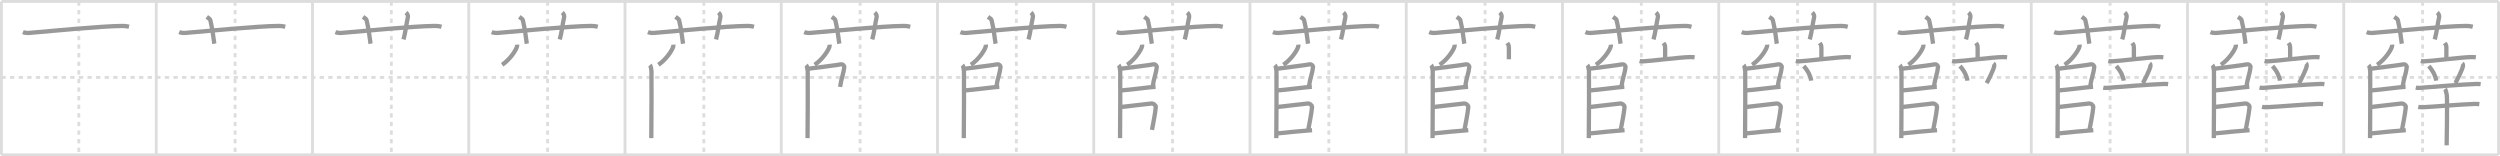 <svg width="1744px" height="109px" viewBox="0 0 1744 109" xmlns="http://www.w3.org/2000/svg" xmlns:xlink="http://www.w3.org/1999/xlink" xml:space="preserve" version="1.1" baseProfile="full">
<line x1="1" y1="1" x2="1743" y2="1" style="stroke:#ddd;stroke-width:2"></line>
<line x1="1" y1="1" x2="1" y2="108" style="stroke:#ddd;stroke-width:2"></line>
<line x1="1" y1="108" x2="1743" y2="108" style="stroke:#ddd;stroke-width:2"></line>
<line x1="1743" y1="1" x2="1743" y2="108" style="stroke:#ddd;stroke-width:2"></line>
<line x1="109" y1="1" x2="109" y2="108" style="stroke:#ddd;stroke-width:2"></line>
<line x1="218" y1="1" x2="218" y2="108" style="stroke:#ddd;stroke-width:2"></line>
<line x1="327" y1="1" x2="327" y2="108" style="stroke:#ddd;stroke-width:2"></line>
<line x1="436" y1="1" x2="436" y2="108" style="stroke:#ddd;stroke-width:2"></line>
<line x1="545" y1="1" x2="545" y2="108" style="stroke:#ddd;stroke-width:2"></line>
<line x1="654" y1="1" x2="654" y2="108" style="stroke:#ddd;stroke-width:2"></line>
<line x1="763" y1="1" x2="763" y2="108" style="stroke:#ddd;stroke-width:2"></line>
<line x1="872" y1="1" x2="872" y2="108" style="stroke:#ddd;stroke-width:2"></line>
<line x1="981" y1="1" x2="981" y2="108" style="stroke:#ddd;stroke-width:2"></line>
<line x1="1090" y1="1" x2="1090" y2="108" style="stroke:#ddd;stroke-width:2"></line>
<line x1="1199" y1="1" x2="1199" y2="108" style="stroke:#ddd;stroke-width:2"></line>
<line x1="1308" y1="1" x2="1308" y2="108" style="stroke:#ddd;stroke-width:2"></line>
<line x1="1417" y1="1" x2="1417" y2="108" style="stroke:#ddd;stroke-width:2"></line>
<line x1="1526" y1="1" x2="1526" y2="108" style="stroke:#ddd;stroke-width:2"></line>
<line x1="1635" y1="1" x2="1635" y2="108" style="stroke:#ddd;stroke-width:2"></line>
<line x1="1" y1="54" x2="1743" y2="54" style="stroke:#ddd;stroke-width:2;stroke-dasharray:3 3"></line>
<line x1="55" y1="1" x2="55" y2="108" style="stroke:#ddd;stroke-width:2;stroke-dasharray:3 3"></line>
<line x1="164" y1="1" x2="164" y2="108" style="stroke:#ddd;stroke-width:2;stroke-dasharray:3 3"></line>
<line x1="273" y1="1" x2="273" y2="108" style="stroke:#ddd;stroke-width:2;stroke-dasharray:3 3"></line>
<line x1="382" y1="1" x2="382" y2="108" style="stroke:#ddd;stroke-width:2;stroke-dasharray:3 3"></line>
<line x1="491" y1="1" x2="491" y2="108" style="stroke:#ddd;stroke-width:2;stroke-dasharray:3 3"></line>
<line x1="600" y1="1" x2="600" y2="108" style="stroke:#ddd;stroke-width:2;stroke-dasharray:3 3"></line>
<line x1="709" y1="1" x2="709" y2="108" style="stroke:#ddd;stroke-width:2;stroke-dasharray:3 3"></line>
<line x1="818" y1="1" x2="818" y2="108" style="stroke:#ddd;stroke-width:2;stroke-dasharray:3 3"></line>
<line x1="927" y1="1" x2="927" y2="108" style="stroke:#ddd;stroke-width:2;stroke-dasharray:3 3"></line>
<line x1="1036" y1="1" x2="1036" y2="108" style="stroke:#ddd;stroke-width:2;stroke-dasharray:3 3"></line>
<line x1="1145" y1="1" x2="1145" y2="108" style="stroke:#ddd;stroke-width:2;stroke-dasharray:3 3"></line>
<line x1="1254" y1="1" x2="1254" y2="108" style="stroke:#ddd;stroke-width:2;stroke-dasharray:3 3"></line>
<line x1="1363" y1="1" x2="1363" y2="108" style="stroke:#ddd;stroke-width:2;stroke-dasharray:3 3"></line>
<line x1="1472" y1="1" x2="1472" y2="108" style="stroke:#ddd;stroke-width:2;stroke-dasharray:3 3"></line>
<line x1="1581" y1="1" x2="1581" y2="108" style="stroke:#ddd;stroke-width:2;stroke-dasharray:3 3"></line>
<line x1="1690" y1="1" x2="1690" y2="108" style="stroke:#ddd;stroke-width:2;stroke-dasharray:3 3"></line>
<path d="M16.0,22.39c1.38,0.56,2.99,0.67,4.38,0.56c12.72-1.03,50.12-4.77,64.78-4.85c2.31-0.01,3.69,0.27,4.84,0.55" style="fill:none;stroke:#999;stroke-width:3"></path>

<path d="M125.0,22.39c1.38,0.56,2.99,0.67,4.38,0.56c12.72-1.03,50.12-4.77,64.78-4.85c2.31-0.01,3.69,0.27,4.84,0.55" style="fill:none;stroke:#999;stroke-width:3"></path>
<path d="M144.25,11.75c1.75,1.25,2.31,1.63,2.5,2.4C148.5,21.34,149.0,27.88,149.5,30.5" style="fill:none;stroke:#999;stroke-width:3"></path>

<path d="M234.0,22.39c1.38,0.56,2.99,0.67,4.38,0.56c12.72-1.03,50.12-4.77,64.78-4.85c2.31-0.01,3.69,0.27,4.84,0.55" style="fill:none;stroke:#999;stroke-width:3"></path>
<path d="M253.25,11.75c1.75,1.25,2.31,1.63,2.5,2.4C257.5,21.34,258.0,27.88,258.5,30.5" style="fill:none;stroke:#999;stroke-width:3"></path>
<path d="M283.22,8.75c0.97,0.86,1.61,2.18,1.29,3.45c-0.97,3.88-1.62,10.34-3.02,15.3" style="fill:none;stroke:#999;stroke-width:3"></path>

<path d="M343.0,22.39c1.38,0.56,2.99,0.67,4.38,0.56c12.72-1.03,50.12-4.77,64.78-4.85c2.31-0.01,3.69,0.27,4.84,0.55" style="fill:none;stroke:#999;stroke-width:3"></path>
<path d="M362.25,11.75c1.75,1.25,2.31,1.63,2.5,2.4C366.5,21.34,367.0,27.88,367.5,30.5" style="fill:none;stroke:#999;stroke-width:3"></path>
<path d="M392.22,8.75c0.97,0.86,1.61,2.18,1.29,3.45c-0.97,3.88-1.62,10.34-3.02,15.3" style="fill:none;stroke:#999;stroke-width:3"></path>
<path d="M360.72,31.14c0.03,0.32,0.06,0.83-0.06,1.28c-0.69,2.71-4.97,9.14-10.36,12.77" style="fill:none;stroke:#999;stroke-width:3"></path>

<path d="M452.0,22.39c1.38,0.56,2.99,0.67,4.38,0.56c12.72-1.03,50.12-4.77,64.78-4.85c2.31-0.01,3.69,0.27,4.84,0.55" style="fill:none;stroke:#999;stroke-width:3"></path>
<path d="M471.25,11.75c1.75,1.25,2.31,1.63,2.5,2.4C475.5,21.34,476.0,27.88,476.5,30.5" style="fill:none;stroke:#999;stroke-width:3"></path>
<path d="M501.22,8.75c0.97,0.86,1.61,2.18,1.29,3.45c-0.97,3.88-1.62,10.34-3.02,15.3" style="fill:none;stroke:#999;stroke-width:3"></path>
<path d="M469.72,31.14c0.03,0.32,0.06,0.83-0.06,1.28c-0.69,2.71-4.97,9.14-10.36,12.77" style="fill:none;stroke:#999;stroke-width:3"></path>
<path d="M453.39,45.36c0.59,0.65,0.95,2.93,1.07,4.23c0.12,1.3,0,38.62-0.12,46.76" style="fill:none;stroke:#999;stroke-width:3"></path>

<path d="M561.0,22.39c1.38,0.56,2.99,0.67,4.38,0.56c12.72-1.03,50.12-4.77,64.78-4.85c2.31-0.01,3.69,0.27,4.84,0.55" style="fill:none;stroke:#999;stroke-width:3"></path>
<path d="M580.25,11.75c1.75,1.25,2.31,1.63,2.5,2.4C584.5,21.34,585.0,27.88,585.5,30.5" style="fill:none;stroke:#999;stroke-width:3"></path>
<path d="M610.22,8.75c0.97,0.86,1.61,2.18,1.29,3.45c-0.97,3.88-1.62,10.34-3.02,15.3" style="fill:none;stroke:#999;stroke-width:3"></path>
<path d="M578.72,31.14c0.03,0.32,0.06,0.83-0.06,1.28c-0.69,2.71-4.97,9.14-10.36,12.77" style="fill:none;stroke:#999;stroke-width:3"></path>
<path d="M562.39,45.36c0.59,0.65,0.95,2.93,1.07,4.23c0.12,1.3,0,38.62-0.12,46.76" style="fill:none;stroke:#999;stroke-width:3"></path>
<path d="M564.22,47.91C571.0,47,584.8,45.34,586.86,44.83c0.75-0.19,2.21,0.88,2.1,1.97c-0.45,4.53-1.96,7.29-2.91,13.83" style="fill:none;stroke:#999;stroke-width:3"></path>

<path d="M670.0,22.39c1.38,0.56,2.99,0.67,4.38,0.56c12.72-1.03,50.12-4.77,64.78-4.85c2.31-0.01,3.69,0.27,4.84,0.55" style="fill:none;stroke:#999;stroke-width:3"></path>
<path d="M689.25,11.75c1.75,1.25,2.31,1.63,2.5,2.4C693.5,21.34,694.0,27.88,694.5,30.5" style="fill:none;stroke:#999;stroke-width:3"></path>
<path d="M719.22,8.75c0.97,0.86,1.61,2.18,1.29,3.45c-0.97,3.88-1.62,10.34-3.02,15.3" style="fill:none;stroke:#999;stroke-width:3"></path>
<path d="M687.72,31.14c0.03,0.32,0.06,0.83-0.06,1.28c-0.69,2.71-4.97,9.14-10.36,12.77" style="fill:none;stroke:#999;stroke-width:3"></path>
<path d="M671.39,45.36c0.59,0.65,0.95,2.93,1.07,4.23c0.12,1.3,0,38.62-0.12,46.76" style="fill:none;stroke:#999;stroke-width:3"></path>
<path d="M673.22,47.91C680.0,47,693.8,45.34,695.86,44.83c0.75-0.19,2.21,0.88,2.1,1.97c-0.45,4.53-1.96,7.29-2.91,13.83" style="fill:none;stroke:#999;stroke-width:3"></path>
<path d="M672.76,63.11c7.99-0.61,19.67-2.29,24.36-2.56" style="fill:none;stroke:#999;stroke-width:3"></path>

<path d="M779.0,22.39c1.38,0.56,2.99,0.67,4.38,0.56c12.72-1.03,50.12-4.77,64.78-4.85c2.31-0.01,3.69,0.27,4.84,0.55" style="fill:none;stroke:#999;stroke-width:3"></path>
<path d="M798.25,11.75c1.75,1.25,2.31,1.63,2.5,2.4C802.5,21.34,803.0,27.88,803.5,30.5" style="fill:none;stroke:#999;stroke-width:3"></path>
<path d="M828.22,8.75c0.97,0.86,1.61,2.18,1.29,3.45c-0.97,3.88-1.62,10.34-3.02,15.3" style="fill:none;stroke:#999;stroke-width:3"></path>
<path d="M796.72,31.14c0.03,0.32,0.06,0.83-0.06,1.28c-0.69,2.71-4.97,9.14-10.36,12.77" style="fill:none;stroke:#999;stroke-width:3"></path>
<path d="M780.39,45.36c0.59,0.65,0.95,2.93,1.07,4.23c0.12,1.3,0,38.62-0.12,46.76" style="fill:none;stroke:#999;stroke-width:3"></path>
<path d="M782.22,47.91C789.0,47,802.8,45.34,804.86,44.83c0.75-0.19,2.21,0.88,2.1,1.97c-0.45,4.53-1.96,7.29-2.91,13.83" style="fill:none;stroke:#999;stroke-width:3"></path>
<path d="M781.76,63.11c7.99-0.61,19.67-2.29,24.36-2.56" style="fill:none;stroke:#999;stroke-width:3"></path>
<path d="M781.72,74.67c7.53-0.92,17.28-1.92,21.82-2.5c0.87-0.11,2.86,1.22,2.74,2.51c-0.5,5.35-1.83,11.09-2.66,15.94" style="fill:none;stroke:#999;stroke-width:3"></path>

<path d="M888.0,22.39c1.38,0.56,2.99,0.67,4.38,0.56c12.72-1.03,50.12-4.77,64.78-4.85c2.31-0.01,3.69,0.27,4.84,0.55" style="fill:none;stroke:#999;stroke-width:3"></path>
<path d="M907.25,11.75c1.75,1.25,2.31,1.63,2.5,2.4C911.5,21.34,912.0,27.88,912.5,30.5" style="fill:none;stroke:#999;stroke-width:3"></path>
<path d="M937.22,8.75c0.97,0.86,1.61,2.18,1.29,3.45c-0.97,3.88-1.62,10.34-3.02,15.3" style="fill:none;stroke:#999;stroke-width:3"></path>
<path d="M905.72,31.14c0.03,0.32,0.06,0.83-0.06,1.28c-0.69,2.71-4.97,9.14-10.36,12.77" style="fill:none;stroke:#999;stroke-width:3"></path>
<path d="M889.39,45.36c0.59,0.65,0.95,2.93,1.07,4.23c0.12,1.3,0,38.62-0.12,46.76" style="fill:none;stroke:#999;stroke-width:3"></path>
<path d="M891.22,47.91C898.0,47,911.8,45.34,913.86,44.83c0.75-0.19,2.21,0.88,2.1,1.97c-0.45,4.53-1.96,7.29-2.91,13.83" style="fill:none;stroke:#999;stroke-width:3"></path>
<path d="M890.76,63.11c7.99-0.61,19.67-2.29,24.36-2.56" style="fill:none;stroke:#999;stroke-width:3"></path>
<path d="M890.72,74.67c7.53-0.92,17.28-1.92,21.82-2.5c0.87-0.11,2.86,1.22,2.74,2.51c-0.5,5.35-1.83,11.09-2.66,15.94" style="fill:none;stroke:#999;stroke-width:3"></path>
<path d="M890.68,93.1c4.69-0.57,18.79-1.83,24.6-2.3" style="fill:none;stroke:#999;stroke-width:3"></path>

<path d="M997.0,22.39c1.38,0.56,2.99,0.67,4.38,0.56c12.72-1.03,50.12-4.77,64.78-4.85c2.31-0.01,3.69,0.27,4.84,0.55" style="fill:none;stroke:#999;stroke-width:3"></path>
<path d="M1016.25,11.75c1.75,1.25,2.31,1.63,2.5,2.4C1020.5,21.34,1021.0,27.88,1021.5,30.5" style="fill:none;stroke:#999;stroke-width:3"></path>
<path d="M1046.22,8.75c0.97,0.86,1.61,2.18,1.29,3.45c-0.97,3.88-1.62,10.34-3.02,15.3" style="fill:none;stroke:#999;stroke-width:3"></path>
<path d="M1014.72,31.14c0.03,0.32,0.06,0.83-0.06,1.28c-0.69,2.71-4.97,9.14-10.36,12.77" style="fill:none;stroke:#999;stroke-width:3"></path>
<path d="M998.39,45.36c0.59,0.65,0.95,2.93,1.07,4.23c0.12,1.3,0,38.62-0.12,46.76" style="fill:none;stroke:#999;stroke-width:3"></path>
<path d="M1000.22,47.91C1007.0,47,1020.8,45.34,1022.86,44.83c0.75-0.19,2.21,0.88,2.1,1.97c-0.45,4.53-1.96,7.29-2.91,13.83" style="fill:none;stroke:#999;stroke-width:3"></path>
<path d="M999.76,63.11c7.99-0.61,19.67-2.29,24.36-2.56" style="fill:none;stroke:#999;stroke-width:3"></path>
<path d="M999.72,74.67c7.53-0.92,17.28-1.92,21.82-2.5c0.87-0.11,2.86,1.22,2.74,2.51c-0.5,5.35-1.83,11.09-2.66,15.94" style="fill:none;stroke:#999;stroke-width:3"></path>
<path d="M999.68,93.1c4.69-0.57,18.79-1.83,24.6-2.3" style="fill:none;stroke:#999;stroke-width:3"></path>
<path d="M1051.42,30c0.79,1.15,1.18,1.15,1.18,3.83c0,2.68,0,3.97,0,7.49" style="fill:none;stroke:#999;stroke-width:3"></path>

<path d="M1106.0,22.39c1.38,0.56,2.99,0.67,4.38,0.56c12.72-1.03,50.12-4.77,64.78-4.85c2.31-0.01,3.69,0.27,4.84,0.55" style="fill:none;stroke:#999;stroke-width:3"></path>
<path d="M1125.25,11.75c1.75,1.25,2.31,1.63,2.5,2.4C1129.5,21.34,1130.0,27.88,1130.5,30.5" style="fill:none;stroke:#999;stroke-width:3"></path>
<path d="M1155.22,8.75c0.97,0.86,1.61,2.18,1.29,3.45c-0.97,3.88-1.62,10.34-3.02,15.3" style="fill:none;stroke:#999;stroke-width:3"></path>
<path d="M1123.72,31.14c0.03,0.32,0.06,0.83-0.06,1.28c-0.69,2.71-4.97,9.14-10.36,12.77" style="fill:none;stroke:#999;stroke-width:3"></path>
<path d="M1107.39,45.36c0.59,0.65,0.95,2.93,1.07,4.23c0.12,1.3,0,38.62-0.12,46.76" style="fill:none;stroke:#999;stroke-width:3"></path>
<path d="M1109.22,47.91C1116.0,47,1129.8,45.34,1131.86,44.83c0.75-0.19,2.21,0.88,2.1,1.97c-0.45,4.53-1.96,7.29-2.91,13.83" style="fill:none;stroke:#999;stroke-width:3"></path>
<path d="M1108.76,63.11c7.99-0.61,19.67-2.29,24.36-2.56" style="fill:none;stroke:#999;stroke-width:3"></path>
<path d="M1108.72,74.67c7.53-0.92,17.28-1.92,21.82-2.5c0.87-0.11,2.86,1.22,2.74,2.51c-0.5,5.35-1.83,11.09-2.66,15.94" style="fill:none;stroke:#999;stroke-width:3"></path>
<path d="M1108.68,93.1c4.69-0.57,18.79-1.83,24.6-2.3" style="fill:none;stroke:#999;stroke-width:3"></path>
<path d="M1160.42,30c0.79,1.15,1.18,1.15,1.18,3.83c0,2.68,0,3.97,0,7.49" style="fill:none;stroke:#999;stroke-width:3"></path>
<path d="M1143.76,42.57c0.86,0.2,1.87,0.23,2.73,0.2c4.87-0.17,25.27-2.81,32.64-2.96c1.44-0.03,2.3,0.1,3.02,0.2" style="fill:none;stroke:#999;stroke-width:3"></path>

<path d="M1215.0,22.39c1.38,0.56,2.99,0.67,4.38,0.56c12.72-1.03,50.12-4.77,64.78-4.85c2.31-0.01,3.69,0.27,4.84,0.55" style="fill:none;stroke:#999;stroke-width:3"></path>
<path d="M1234.25,11.75c1.75,1.25,2.31,1.63,2.5,2.4C1238.5,21.34,1239.0,27.88,1239.5,30.5" style="fill:none;stroke:#999;stroke-width:3"></path>
<path d="M1264.22,8.75c0.97,0.86,1.61,2.18,1.29,3.45c-0.97,3.88-1.62,10.34-3.02,15.3" style="fill:none;stroke:#999;stroke-width:3"></path>
<path d="M1232.72,31.14c0.03,0.32,0.06,0.83-0.06,1.28c-0.69,2.71-4.97,9.14-10.36,12.77" style="fill:none;stroke:#999;stroke-width:3"></path>
<path d="M1216.39,45.36c0.59,0.65,0.95,2.93,1.07,4.23c0.12,1.3,0,38.62-0.12,46.76" style="fill:none;stroke:#999;stroke-width:3"></path>
<path d="M1218.22,47.91C1225.0,47,1238.8,45.34,1240.86,44.83c0.75-0.19,2.21,0.88,2.1,1.97c-0.45,4.53-1.96,7.29-2.91,13.83" style="fill:none;stroke:#999;stroke-width:3"></path>
<path d="M1217.76,63.11c7.99-0.61,19.67-2.29,24.36-2.56" style="fill:none;stroke:#999;stroke-width:3"></path>
<path d="M1217.72,74.67c7.53-0.92,17.28-1.92,21.82-2.5c0.87-0.11,2.86,1.22,2.74,2.51c-0.5,5.35-1.83,11.09-2.66,15.94" style="fill:none;stroke:#999;stroke-width:3"></path>
<path d="M1217.68,93.1c4.69-0.57,18.79-1.83,24.6-2.3" style="fill:none;stroke:#999;stroke-width:3"></path>
<path d="M1269.42,30c0.79,1.15,1.18,1.15,1.18,3.83c0,2.68,0,3.97,0,7.49" style="fill:none;stroke:#999;stroke-width:3"></path>
<path d="M1252.76,42.57c0.86,0.2,1.87,0.23,2.73,0.2c4.87-0.17,25.27-2.81,32.64-2.96c1.44-0.03,2.3,0.1,3.02,0.2" style="fill:none;stroke:#999;stroke-width:3"></path>
<path d="M1258.3,46.08c3.37,3.8,4.91,7.69,5.21,10.19" style="fill:none;stroke:#999;stroke-width:3"></path>

<path d="M1324.0,22.39c1.38,0.56,2.99,0.67,4.38,0.56c12.72-1.03,50.12-4.77,64.78-4.85c2.31-0.01,3.69,0.27,4.84,0.55" style="fill:none;stroke:#999;stroke-width:3"></path>
<path d="M1343.25,11.75c1.75,1.25,2.31,1.63,2.5,2.4C1347.5,21.34,1348.0,27.88,1348.5,30.5" style="fill:none;stroke:#999;stroke-width:3"></path>
<path d="M1373.22,8.75c0.97,0.86,1.61,2.18,1.29,3.45c-0.97,3.88-1.62,10.34-3.02,15.3" style="fill:none;stroke:#999;stroke-width:3"></path>
<path d="M1341.72,31.14c0.03,0.32,0.06,0.83-0.06,1.28c-0.69,2.71-4.97,9.14-10.36,12.77" style="fill:none;stroke:#999;stroke-width:3"></path>
<path d="M1325.39,45.36c0.59,0.65,0.95,2.93,1.07,4.23c0.12,1.3,0,38.62-0.12,46.76" style="fill:none;stroke:#999;stroke-width:3"></path>
<path d="M1327.22,47.91C1334.0,47,1347.8,45.34,1349.86,44.83c0.75-0.19,2.21,0.88,2.1,1.97c-0.45,4.53-1.96,7.29-2.91,13.83" style="fill:none;stroke:#999;stroke-width:3"></path>
<path d="M1326.76,63.11c7.99-0.61,19.67-2.29,24.36-2.56" style="fill:none;stroke:#999;stroke-width:3"></path>
<path d="M1326.72,74.67c7.53-0.92,17.28-1.92,21.82-2.5c0.87-0.11,2.86,1.22,2.74,2.51c-0.5,5.35-1.83,11.09-2.66,15.94" style="fill:none;stroke:#999;stroke-width:3"></path>
<path d="M1326.68,93.1c4.69-0.57,18.79-1.83,24.6-2.3" style="fill:none;stroke:#999;stroke-width:3"></path>
<path d="M1378.42,30c0.79,1.15,1.18,1.15,1.18,3.83c0,2.68,0,3.97,0,7.49" style="fill:none;stroke:#999;stroke-width:3"></path>
<path d="M1361.76,42.57c0.86,0.2,1.87,0.23,2.73,0.2c4.87-0.17,25.27-2.81,32.64-2.96c1.44-0.03,2.3,0.1,3.02,0.2" style="fill:none;stroke:#999;stroke-width:3"></path>
<path d="M1367.3,46.08c3.37,3.8,4.91,7.69,5.21,10.19" style="fill:none;stroke:#999;stroke-width:3"></path>
<path d="M1390.63,44.2c0.55,0.45,0.62,1.52,0.55,1.89c-0.45,2.57-4.19,9.91-5.3,11.88" style="fill:none;stroke:#999;stroke-width:3"></path>

<path d="M1433.0,22.39c1.38,0.56,2.99,0.67,4.38,0.56c12.72-1.03,50.12-4.77,64.78-4.85c2.31-0.01,3.69,0.27,4.84,0.55" style="fill:none;stroke:#999;stroke-width:3"></path>
<path d="M1452.25,11.75c1.75,1.25,2.31,1.63,2.5,2.4C1456.5,21.34,1457.0,27.88,1457.5,30.5" style="fill:none;stroke:#999;stroke-width:3"></path>
<path d="M1482.22,8.75c0.97,0.86,1.61,2.18,1.29,3.45c-0.97,3.88-1.62,10.34-3.02,15.3" style="fill:none;stroke:#999;stroke-width:3"></path>
<path d="M1450.72,31.14c0.03,0.32,0.06,0.83-0.06,1.28c-0.69,2.71-4.97,9.14-10.36,12.77" style="fill:none;stroke:#999;stroke-width:3"></path>
<path d="M1434.39,45.36c0.59,0.65,0.95,2.93,1.07,4.23c0.12,1.3,0,38.62-0.12,46.76" style="fill:none;stroke:#999;stroke-width:3"></path>
<path d="M1436.22,47.91C1443.0,47,1456.8,45.34,1458.86,44.83c0.75-0.19,2.21,0.88,2.1,1.97c-0.45,4.53-1.96,7.29-2.91,13.83" style="fill:none;stroke:#999;stroke-width:3"></path>
<path d="M1435.76,63.11c7.99-0.61,19.67-2.29,24.36-2.56" style="fill:none;stroke:#999;stroke-width:3"></path>
<path d="M1435.72,74.67c7.53-0.92,17.28-1.92,21.82-2.5c0.87-0.11,2.86,1.22,2.74,2.51c-0.5,5.35-1.83,11.09-2.66,15.94" style="fill:none;stroke:#999;stroke-width:3"></path>
<path d="M1435.68,93.1c4.69-0.57,18.79-1.83,24.6-2.3" style="fill:none;stroke:#999;stroke-width:3"></path>
<path d="M1487.42,30c0.79,1.15,1.18,1.15,1.18,3.83c0,2.68,0,3.97,0,7.49" style="fill:none;stroke:#999;stroke-width:3"></path>
<path d="M1470.76,42.57c0.86,0.2,1.87,0.23,2.73,0.2c4.87-0.17,25.27-2.81,32.64-2.96c1.44-0.03,2.3,0.1,3.02,0.2" style="fill:none;stroke:#999;stroke-width:3"></path>
<path d="M1476.3,46.08c3.37,3.8,4.91,7.69,5.21,10.19" style="fill:none;stroke:#999;stroke-width:3"></path>
<path d="M1499.63,44.2c0.55,0.45,0.62,1.52,0.55,1.89c-0.45,2.57-4.19,9.91-5.3,11.88" style="fill:none;stroke:#999;stroke-width:3"></path>
<path d="M1467.25,61.14c0.81,0.17,1.76,0.23,2.56,0.17c8.82-0.72,29.64-2.41,39.85-2.75c1.35-0.04,2.16,0.08,2.83,0.16" style="fill:none;stroke:#999;stroke-width:3"></path>

<path d="M1542.0,22.39c1.38,0.56,2.99,0.67,4.38,0.56c12.72-1.03,50.12-4.77,64.78-4.85c2.31-0.01,3.69,0.27,4.84,0.55" style="fill:none;stroke:#999;stroke-width:3"></path>
<path d="M1561.25,11.75c1.75,1.25,2.31,1.63,2.5,2.4C1565.5,21.34,1566.0,27.88,1566.5,30.5" style="fill:none;stroke:#999;stroke-width:3"></path>
<path d="M1591.22,8.75c0.97,0.86,1.61,2.18,1.29,3.45c-0.97,3.88-1.62,10.34-3.02,15.3" style="fill:none;stroke:#999;stroke-width:3"></path>
<path d="M1559.72,31.14c0.03,0.32,0.06,0.83-0.06,1.28c-0.69,2.71-4.97,9.14-10.36,12.77" style="fill:none;stroke:#999;stroke-width:3"></path>
<path d="M1543.39,45.36c0.59,0.65,0.95,2.93,1.07,4.23c0.12,1.3,0,38.62-0.12,46.76" style="fill:none;stroke:#999;stroke-width:3"></path>
<path d="M1545.22,47.91C1552.0,47,1565.8,45.34,1567.86,44.83c0.75-0.19,2.21,0.88,2.1,1.97c-0.45,4.53-1.96,7.29-2.91,13.83" style="fill:none;stroke:#999;stroke-width:3"></path>
<path d="M1544.76,63.11c7.99-0.61,19.67-2.29,24.36-2.56" style="fill:none;stroke:#999;stroke-width:3"></path>
<path d="M1544.72,74.67c7.53-0.92,17.28-1.92,21.82-2.5c0.87-0.11,2.86,1.22,2.74,2.51c-0.5,5.35-1.83,11.09-2.66,15.94" style="fill:none;stroke:#999;stroke-width:3"></path>
<path d="M1544.68,93.1c4.69-0.57,18.79-1.83,24.6-2.3" style="fill:none;stroke:#999;stroke-width:3"></path>
<path d="M1596.42,30c0.79,1.15,1.18,1.15,1.18,3.83c0,2.68,0,3.97,0,7.49" style="fill:none;stroke:#999;stroke-width:3"></path>
<path d="M1579.76,42.57c0.86,0.2,1.87,0.23,2.73,0.2c4.87-0.17,25.27-2.81,32.64-2.96c1.44-0.03,2.3,0.1,3.02,0.2" style="fill:none;stroke:#999;stroke-width:3"></path>
<path d="M1585.3,46.08c3.37,3.8,4.91,7.69,5.21,10.19" style="fill:none;stroke:#999;stroke-width:3"></path>
<path d="M1608.63,44.2c0.55,0.45,0.62,1.52,0.55,1.89c-0.45,2.57-4.19,9.91-5.3,11.88" style="fill:none;stroke:#999;stroke-width:3"></path>
<path d="M1576.25,61.14c0.81,0.17,1.76,0.23,2.56,0.17c8.82-0.72,29.64-2.41,39.85-2.75c1.35-0.04,2.16,0.08,2.83,0.16" style="fill:none;stroke:#999;stroke-width:3"></path>
<path d="M1577.97,74.58c0.94,0.2,2.66,0.25,3.6,0.2c11.93-0.65,24.65-1.87,35.71-2.29c1.56-0.06,2.5,0.09,3.29,0.19" style="fill:none;stroke:#999;stroke-width:3"></path>

<path d="M1651.0,22.39c1.38,0.56,2.99,0.67,4.38,0.56c12.72-1.03,50.12-4.77,64.78-4.85c2.31-0.01,3.69,0.27,4.84,0.55" style="fill:none;stroke:#999;stroke-width:3"></path>
<path d="M1670.25,11.75c1.75,1.25,2.31,1.63,2.5,2.4C1674.5,21.34,1675.0,27.88,1675.5,30.5" style="fill:none;stroke:#999;stroke-width:3"></path>
<path d="M1700.22,8.75c0.97,0.86,1.61,2.18,1.29,3.45c-0.97,3.88-1.62,10.34-3.02,15.3" style="fill:none;stroke:#999;stroke-width:3"></path>
<path d="M1668.72,31.14c0.03,0.32,0.06,0.83-0.06,1.28c-0.69,2.71-4.97,9.14-10.36,12.77" style="fill:none;stroke:#999;stroke-width:3"></path>
<path d="M1652.39,45.36c0.59,0.65,0.95,2.93,1.07,4.23c0.12,1.3,0,38.62-0.12,46.76" style="fill:none;stroke:#999;stroke-width:3"></path>
<path d="M1654.22,47.91C1661.0,47,1674.8,45.34,1676.86,44.83c0.75-0.19,2.21,0.88,2.1,1.97c-0.45,4.53-1.96,7.29-2.91,13.83" style="fill:none;stroke:#999;stroke-width:3"></path>
<path d="M1653.76,63.11c7.99-0.61,19.67-2.29,24.36-2.56" style="fill:none;stroke:#999;stroke-width:3"></path>
<path d="M1653.72,74.67c7.53-0.92,17.28-1.92,21.82-2.5c0.87-0.11,2.86,1.22,2.74,2.51c-0.5,5.35-1.83,11.09-2.66,15.94" style="fill:none;stroke:#999;stroke-width:3"></path>
<path d="M1653.68,93.1c4.69-0.57,18.79-1.83,24.6-2.3" style="fill:none;stroke:#999;stroke-width:3"></path>
<path d="M1705.42,30c0.79,1.15,1.18,1.15,1.18,3.83c0,2.68,0,3.97,0,7.49" style="fill:none;stroke:#999;stroke-width:3"></path>
<path d="M1688.76,42.57c0.86,0.2,1.87,0.23,2.73,0.2c4.87-0.17,25.27-2.81,32.64-2.96c1.44-0.03,2.3,0.1,3.02,0.2" style="fill:none;stroke:#999;stroke-width:3"></path>
<path d="M1694.3,46.08c3.37,3.8,4.91,7.69,5.21,10.19" style="fill:none;stroke:#999;stroke-width:3"></path>
<path d="M1717.63,44.2c0.55,0.45,0.62,1.52,0.55,1.89c-0.45,2.57-4.19,9.91-5.3,11.88" style="fill:none;stroke:#999;stroke-width:3"></path>
<path d="M1685.25,61.14c0.81,0.17,1.76,0.23,2.56,0.17c8.82-0.72,29.64-2.41,39.85-2.75c1.35-0.04,2.16,0.08,2.83,0.16" style="fill:none;stroke:#999;stroke-width:3"></path>
<path d="M1686.97,74.58c0.94,0.2,2.66,0.25,3.6,0.2c11.93-0.65,24.65-1.87,35.71-2.29c1.56-0.06,2.5,0.09,3.29,0.19" style="fill:none;stroke:#999;stroke-width:3"></path>
<path d="M1705.68,62.03c0.37,0.46,1.14,3.45,1.22,4.37c0.42,5.28-0.1,33.63-0.12,34.99" style="fill:none;stroke:#999;stroke-width:3"></path>

</svg>
